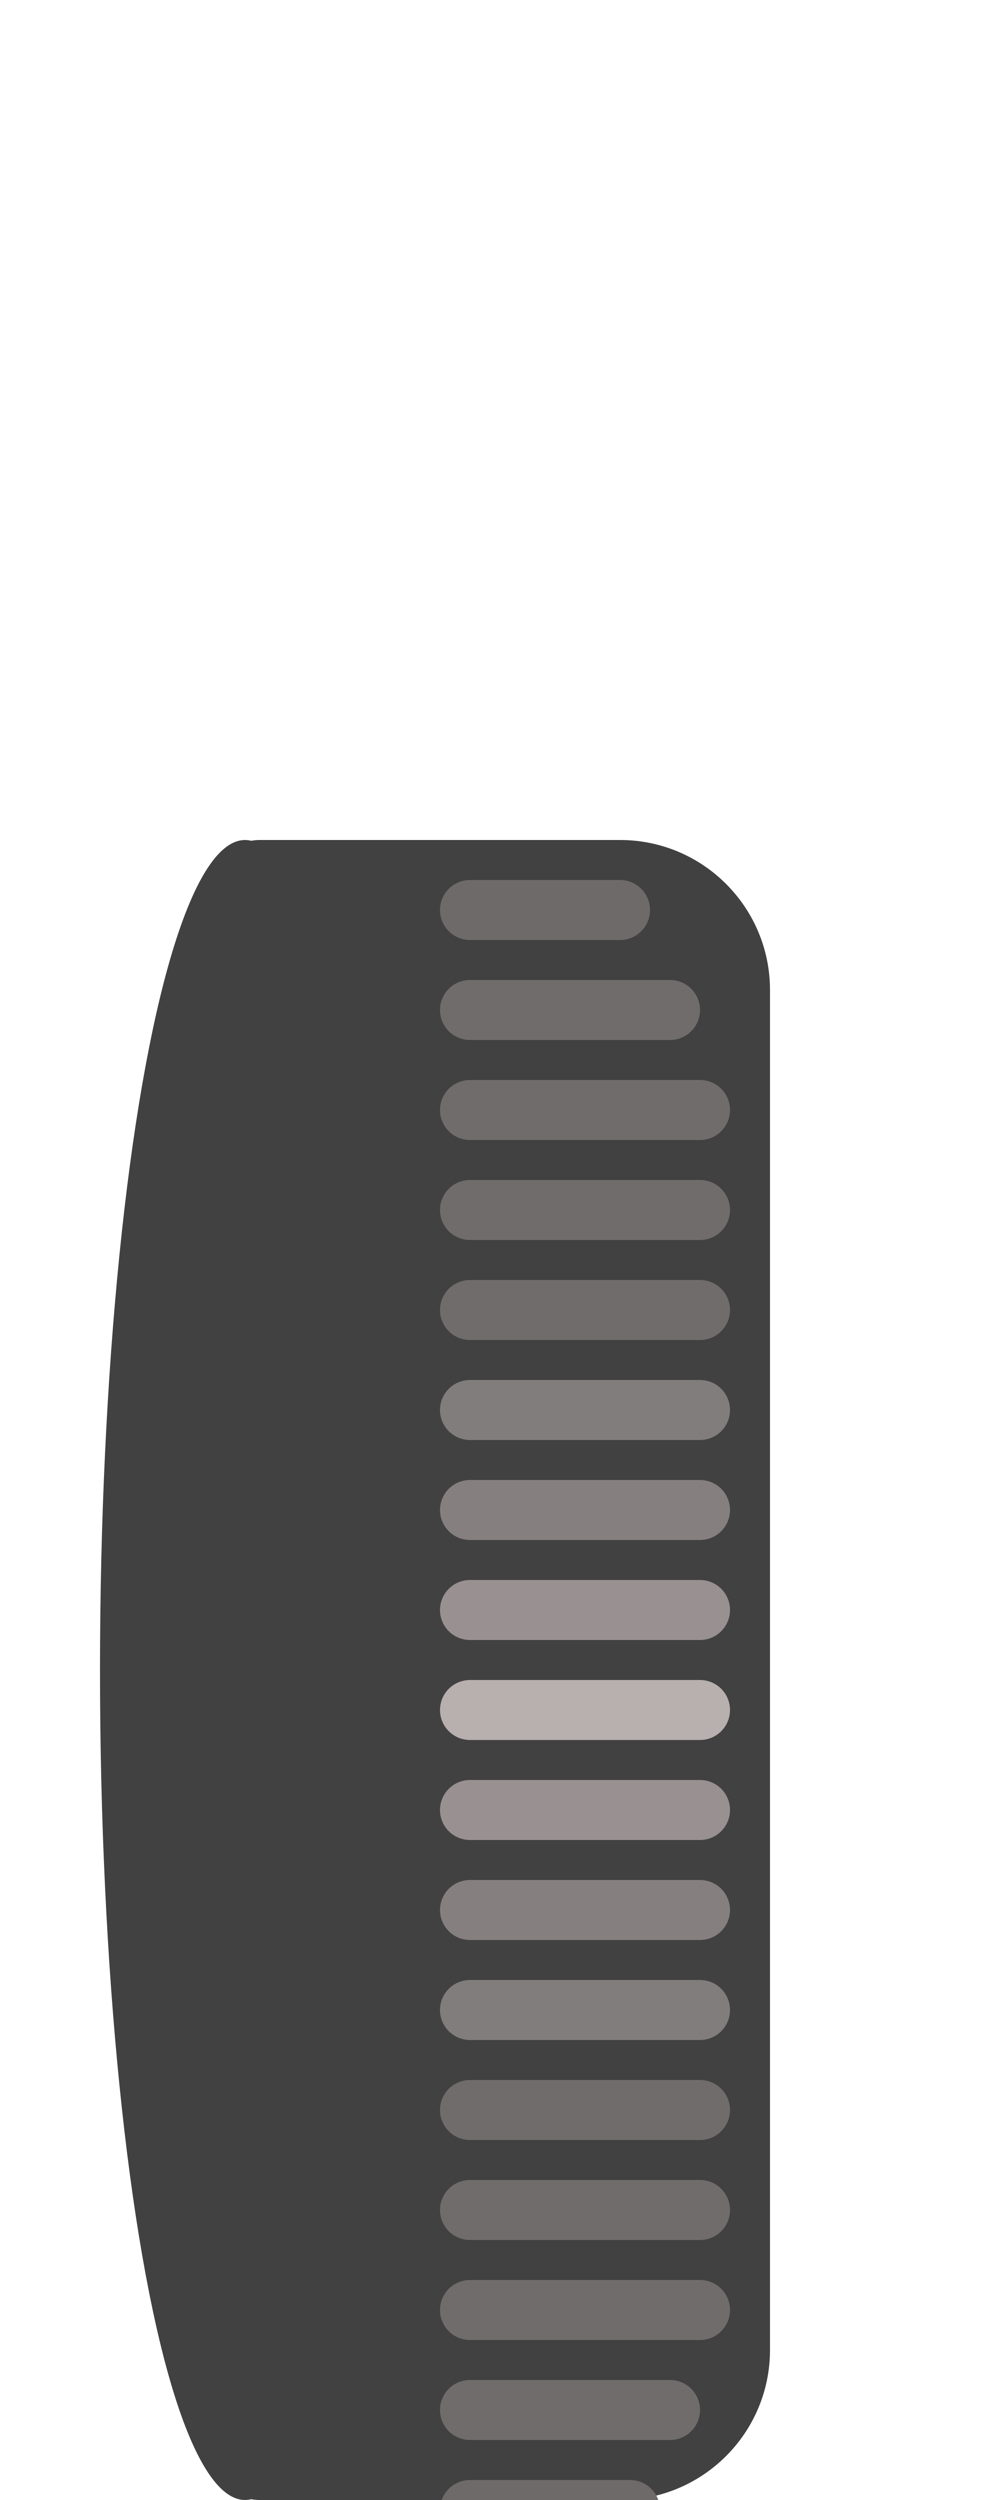 <svg xmlns="http://www.w3.org/2000/svg" width="20" height="50" viewBox="0 0 100 100" fill="none" class="prefix__crow"><rect fill="#000"/><path d="M21 14a5 5 0 015-5h27c9.941 0 18 8.059 18 18v130c0 9.941-8.059 18-18 18H26a5 5 0 01-5-5V14z" fill="#424141"/><ellipse cx="24.5" cy="92" rx="14.5" ry="83" fill="#424141"/><g clip-path="url(#prefix__clip0)"><path d="M44 9h18c8.284 0 15 6.716 15 15v136c0 8.284-6.716 15-15 15H44V9z" fill="#424141"/><g filter="url(#prefix__filter0_df)"><path stroke="#6F6A6A" stroke-width="6" stroke-linecap="round" stroke-linejoin="round" d="M47 12h15"/></g><g filter="url(#prefix__filter1_df)"><path stroke="#716C6C" stroke-width="6" stroke-linecap="round" stroke-linejoin="round" d="M47 22h20"/></g><g filter="url(#prefix__filter2_df)"><path stroke="#716C6C" stroke-width="6" stroke-linecap="round" stroke-linejoin="round" d="M47 32h23"/></g><g filter="url(#prefix__filter3_df)"><path stroke="#716C6C" stroke-width="6" stroke-linecap="round" stroke-linejoin="round" d="M47 42h23"/></g><g filter="url(#prefix__filter4_df)"><path stroke="#716C6C" stroke-width="6" stroke-linecap="round" stroke-linejoin="round" d="M47 52h23"/></g><g filter="url(#prefix__filter5_df)"><path stroke="#827D7D" stroke-width="6" stroke-linecap="round" stroke-linejoin="round" d="M47 62h23"/></g><g filter="url(#prefix__filter6_df)"><path stroke="#857F7F" stroke-width="6" stroke-linecap="round" stroke-linejoin="round" d="M47 72h23"/></g><g filter="url(#prefix__filter7_df)"><path stroke="#999191" stroke-width="6" stroke-linecap="round" stroke-linejoin="round" d="M47 82h23"/></g><g filter="url(#prefix__filter8_df)"><path stroke="#B8AFAF" stroke-width="6" stroke-linecap="round" stroke-linejoin="round" d="M47 92h23"/></g><g filter="url(#prefix__filter9_df)"><path stroke="#999191" stroke-width="6" stroke-linecap="round" stroke-linejoin="round" d="M47 102h23"/></g><g filter="url(#prefix__filter10_df)"><path stroke="#857F7F" stroke-width="6" stroke-linecap="round" stroke-linejoin="round" d="M47 112h23"/></g><g filter="url(#prefix__filter11_df)"><path stroke="#827D7D" stroke-width="6" stroke-linecap="round" stroke-linejoin="round" d="M47 122h23"/></g><g filter="url(#prefix__filter12_df)"><path stroke="#716C6C" stroke-width="6" stroke-linecap="round" stroke-linejoin="round" d="M47 132h23"/></g><g filter="url(#prefix__filter13_df)"><path stroke="#716C6C" stroke-width="6" stroke-linecap="round" stroke-linejoin="round" d="M47 142h23"/></g><g filter="url(#prefix__filter14_df)"><path stroke="#716C6C" stroke-width="6" stroke-linecap="round" stroke-linejoin="round" d="M47 152h23"/></g><g filter="url(#prefix__filter15_df)"><path stroke="#716C6C" stroke-width="6" stroke-linecap="round" stroke-linejoin="round" d="M47 162h20"/></g><g filter="url(#prefix__filter16_df)"><path stroke="#6F6A6A" stroke-width="6" stroke-linecap="round" stroke-linejoin="round" d="M47 172h16"/></g></g><defs><filter id="prefix__filter0_df" x="40" y="5" width="29" height="18" filterUnits="userSpaceOnUse" color-interpolation-filters="sRGB"><feFlood flood-opacity="0" result="BackgroundImageFix"/><feColorMatrix in="SourceAlpha" values="0 0 0 0 0 0 0 0 0 0 0 0 0 0 0 0 0 0 127 0"/><feOffset dy="4"/><feGaussianBlur stdDeviation="2"/><feColorMatrix values="0 0 0 0 0 0 0 0 0 0 0 0 0 0 0 0 0 0 0.25 0"/><feBlend in2="BackgroundImageFix" result="effect1_dropShadow"/><feBlend in="SourceGraphic" in2="effect1_dropShadow" result="shape"/><feGaussianBlur stdDeviation="2" result="effect2_foregroundBlur"/></filter><filter id="prefix__filter1_df" x="40" y="15" width="34" height="18" filterUnits="userSpaceOnUse" color-interpolation-filters="sRGB"><feFlood flood-opacity="0" result="BackgroundImageFix"/><feColorMatrix in="SourceAlpha" values="0 0 0 0 0 0 0 0 0 0 0 0 0 0 0 0 0 0 127 0"/><feOffset dy="4"/><feGaussianBlur stdDeviation="2"/><feColorMatrix values="0 0 0 0 0 0 0 0 0 0 0 0 0 0 0 0 0 0 0.25 0"/><feBlend in2="BackgroundImageFix" result="effect1_dropShadow"/><feBlend in="SourceGraphic" in2="effect1_dropShadow" result="shape"/><feGaussianBlur stdDeviation="2" result="effect2_foregroundBlur"/></filter><filter id="prefix__filter2_df" x="40" y="25" width="37" height="18" filterUnits="userSpaceOnUse" color-interpolation-filters="sRGB"><feFlood flood-opacity="0" result="BackgroundImageFix"/><feColorMatrix in="SourceAlpha" values="0 0 0 0 0 0 0 0 0 0 0 0 0 0 0 0 0 0 127 0"/><feOffset dy="4"/><feGaussianBlur stdDeviation="2"/><feColorMatrix values="0 0 0 0 0 0 0 0 0 0 0 0 0 0 0 0 0 0 0.25 0"/><feBlend in2="BackgroundImageFix" result="effect1_dropShadow"/><feBlend in="SourceGraphic" in2="effect1_dropShadow" result="shape"/><feGaussianBlur stdDeviation="2" result="effect2_foregroundBlur"/></filter><filter id="prefix__filter3_df" x="40" y="35" width="37" height="18" filterUnits="userSpaceOnUse" color-interpolation-filters="sRGB"><feFlood flood-opacity="0" result="BackgroundImageFix"/><feColorMatrix in="SourceAlpha" values="0 0 0 0 0 0 0 0 0 0 0 0 0 0 0 0 0 0 127 0"/><feOffset dy="4"/><feGaussianBlur stdDeviation="2"/><feColorMatrix values="0 0 0 0 0 0 0 0 0 0 0 0 0 0 0 0 0 0 0.25 0"/><feBlend in2="BackgroundImageFix" result="effect1_dropShadow"/><feBlend in="SourceGraphic" in2="effect1_dropShadow" result="shape"/><feGaussianBlur stdDeviation="2" result="effect2_foregroundBlur"/></filter><filter id="prefix__filter4_df" x="40" y="45" width="37" height="18" filterUnits="userSpaceOnUse" color-interpolation-filters="sRGB"><feFlood flood-opacity="0" result="BackgroundImageFix"/><feColorMatrix in="SourceAlpha" values="0 0 0 0 0 0 0 0 0 0 0 0 0 0 0 0 0 0 127 0"/><feOffset dy="4"/><feGaussianBlur stdDeviation="2"/><feColorMatrix values="0 0 0 0 0 0 0 0 0 0 0 0 0 0 0 0 0 0 0.25 0"/><feBlend in2="BackgroundImageFix" result="effect1_dropShadow"/><feBlend in="SourceGraphic" in2="effect1_dropShadow" result="shape"/><feGaussianBlur stdDeviation="2" result="effect2_foregroundBlur"/></filter><filter id="prefix__filter5_df" x="40" y="55" width="37" height="18" filterUnits="userSpaceOnUse" color-interpolation-filters="sRGB"><feFlood flood-opacity="0" result="BackgroundImageFix"/><feColorMatrix in="SourceAlpha" values="0 0 0 0 0 0 0 0 0 0 0 0 0 0 0 0 0 0 127 0"/><feOffset dy="4"/><feGaussianBlur stdDeviation="2"/><feColorMatrix values="0 0 0 0 0 0 0 0 0 0 0 0 0 0 0 0 0 0 0.25 0"/><feBlend in2="BackgroundImageFix" result="effect1_dropShadow"/><feBlend in="SourceGraphic" in2="effect1_dropShadow" result="shape"/><feGaussianBlur stdDeviation="2" result="effect2_foregroundBlur"/></filter><filter id="prefix__filter6_df" x="40" y="65" width="37" height="18" filterUnits="userSpaceOnUse" color-interpolation-filters="sRGB"><feFlood flood-opacity="0" result="BackgroundImageFix"/><feColorMatrix in="SourceAlpha" values="0 0 0 0 0 0 0 0 0 0 0 0 0 0 0 0 0 0 127 0"/><feOffset dy="4"/><feGaussianBlur stdDeviation="2"/><feColorMatrix values="0 0 0 0 0 0 0 0 0 0 0 0 0 0 0 0 0 0 0.25 0"/><feBlend in2="BackgroundImageFix" result="effect1_dropShadow"/><feBlend in="SourceGraphic" in2="effect1_dropShadow" result="shape"/><feGaussianBlur stdDeviation="2" result="effect2_foregroundBlur"/></filter><filter id="prefix__filter7_df" x="40" y="75" width="37" height="18" filterUnits="userSpaceOnUse" color-interpolation-filters="sRGB"><feFlood flood-opacity="0" result="BackgroundImageFix"/><feColorMatrix in="SourceAlpha" values="0 0 0 0 0 0 0 0 0 0 0 0 0 0 0 0 0 0 127 0"/><feOffset dy="4"/><feGaussianBlur stdDeviation="2"/><feColorMatrix values="0 0 0 0 0 0 0 0 0 0 0 0 0 0 0 0 0 0 0.25 0"/><feBlend in2="BackgroundImageFix" result="effect1_dropShadow"/><feBlend in="SourceGraphic" in2="effect1_dropShadow" result="shape"/><feGaussianBlur stdDeviation="2" result="effect2_foregroundBlur"/></filter><filter id="prefix__filter8_df" x="40" y="85" width="37" height="18" filterUnits="userSpaceOnUse" color-interpolation-filters="sRGB"><feFlood flood-opacity="0" result="BackgroundImageFix"/><feColorMatrix in="SourceAlpha" values="0 0 0 0 0 0 0 0 0 0 0 0 0 0 0 0 0 0 127 0"/><feOffset dy="4"/><feGaussianBlur stdDeviation="2"/><feColorMatrix values="0 0 0 0 0 0 0 0 0 0 0 0 0 0 0 0 0 0 0.25 0"/><feBlend in2="BackgroundImageFix" result="effect1_dropShadow"/><feBlend in="SourceGraphic" in2="effect1_dropShadow" result="shape"/><feGaussianBlur stdDeviation="2" result="effect2_foregroundBlur"/></filter><filter id="prefix__filter9_df" x="40" y="95" width="37" height="18" filterUnits="userSpaceOnUse" color-interpolation-filters="sRGB"><feFlood flood-opacity="0" result="BackgroundImageFix"/><feColorMatrix in="SourceAlpha" values="0 0 0 0 0 0 0 0 0 0 0 0 0 0 0 0 0 0 127 0"/><feOffset dy="4"/><feGaussianBlur stdDeviation="2"/><feColorMatrix values="0 0 0 0 0 0 0 0 0 0 0 0 0 0 0 0 0 0 0.25 0"/><feBlend in2="BackgroundImageFix" result="effect1_dropShadow"/><feBlend in="SourceGraphic" in2="effect1_dropShadow" result="shape"/><feGaussianBlur stdDeviation="2" result="effect2_foregroundBlur"/></filter><filter id="prefix__filter10_df" x="40" y="105" width="37" height="18" filterUnits="userSpaceOnUse" color-interpolation-filters="sRGB"><feFlood flood-opacity="0" result="BackgroundImageFix"/><feColorMatrix in="SourceAlpha" values="0 0 0 0 0 0 0 0 0 0 0 0 0 0 0 0 0 0 127 0"/><feOffset dy="4"/><feGaussianBlur stdDeviation="2"/><feColorMatrix values="0 0 0 0 0 0 0 0 0 0 0 0 0 0 0 0 0 0 0.25 0"/><feBlend in2="BackgroundImageFix" result="effect1_dropShadow"/><feBlend in="SourceGraphic" in2="effect1_dropShadow" result="shape"/><feGaussianBlur stdDeviation="2" result="effect2_foregroundBlur"/></filter><filter id="prefix__filter11_df" x="40" y="115" width="37" height="18" filterUnits="userSpaceOnUse" color-interpolation-filters="sRGB"><feFlood flood-opacity="0" result="BackgroundImageFix"/><feColorMatrix in="SourceAlpha" values="0 0 0 0 0 0 0 0 0 0 0 0 0 0 0 0 0 0 127 0"/><feOffset dy="4"/><feGaussianBlur stdDeviation="2"/><feColorMatrix values="0 0 0 0 0 0 0 0 0 0 0 0 0 0 0 0 0 0 0.25 0"/><feBlend in2="BackgroundImageFix" result="effect1_dropShadow"/><feBlend in="SourceGraphic" in2="effect1_dropShadow" result="shape"/><feGaussianBlur stdDeviation="2" result="effect2_foregroundBlur"/></filter><filter id="prefix__filter12_df" x="40" y="125" width="37" height="18" filterUnits="userSpaceOnUse" color-interpolation-filters="sRGB"><feFlood flood-opacity="0" result="BackgroundImageFix"/><feColorMatrix in="SourceAlpha" values="0 0 0 0 0 0 0 0 0 0 0 0 0 0 0 0 0 0 127 0"/><feOffset dy="4"/><feGaussianBlur stdDeviation="2"/><feColorMatrix values="0 0 0 0 0 0 0 0 0 0 0 0 0 0 0 0 0 0 0.25 0"/><feBlend in2="BackgroundImageFix" result="effect1_dropShadow"/><feBlend in="SourceGraphic" in2="effect1_dropShadow" result="shape"/><feGaussianBlur stdDeviation="2" result="effect2_foregroundBlur"/></filter><filter id="prefix__filter13_df" x="40" y="135" width="37" height="18" filterUnits="userSpaceOnUse" color-interpolation-filters="sRGB"><feFlood flood-opacity="0" result="BackgroundImageFix"/><feColorMatrix in="SourceAlpha" values="0 0 0 0 0 0 0 0 0 0 0 0 0 0 0 0 0 0 127 0"/><feOffset dy="4"/><feGaussianBlur stdDeviation="2"/><feColorMatrix values="0 0 0 0 0 0 0 0 0 0 0 0 0 0 0 0 0 0 0.25 0"/><feBlend in2="BackgroundImageFix" result="effect1_dropShadow"/><feBlend in="SourceGraphic" in2="effect1_dropShadow" result="shape"/><feGaussianBlur stdDeviation="2" result="effect2_foregroundBlur"/></filter><filter id="prefix__filter14_df" x="40" y="145" width="37" height="18" filterUnits="userSpaceOnUse" color-interpolation-filters="sRGB"><feFlood flood-opacity="0" result="BackgroundImageFix"/><feColorMatrix in="SourceAlpha" values="0 0 0 0 0 0 0 0 0 0 0 0 0 0 0 0 0 0 127 0"/><feOffset dy="4"/><feGaussianBlur stdDeviation="2"/><feColorMatrix values="0 0 0 0 0 0 0 0 0 0 0 0 0 0 0 0 0 0 0.25 0"/><feBlend in2="BackgroundImageFix" result="effect1_dropShadow"/><feBlend in="SourceGraphic" in2="effect1_dropShadow" result="shape"/><feGaussianBlur stdDeviation="2" result="effect2_foregroundBlur"/></filter><filter id="prefix__filter15_df" x="40" y="155" width="34" height="18" filterUnits="userSpaceOnUse" color-interpolation-filters="sRGB"><feFlood flood-opacity="0" result="BackgroundImageFix"/><feColorMatrix in="SourceAlpha" values="0 0 0 0 0 0 0 0 0 0 0 0 0 0 0 0 0 0 127 0"/><feOffset dy="4"/><feGaussianBlur stdDeviation="2"/><feColorMatrix values="0 0 0 0 0 0 0 0 0 0 0 0 0 0 0 0 0 0 0.25 0"/><feBlend in2="BackgroundImageFix" result="effect1_dropShadow"/><feBlend in="SourceGraphic" in2="effect1_dropShadow" result="shape"/><feGaussianBlur stdDeviation="2" result="effect2_foregroundBlur"/></filter><filter id="prefix__filter16_df" x="40" y="165" width="30" height="18" filterUnits="userSpaceOnUse" color-interpolation-filters="sRGB"><feFlood flood-opacity="0" result="BackgroundImageFix"/><feColorMatrix in="SourceAlpha" values="0 0 0 0 0 0 0 0 0 0 0 0 0 0 0 0 0 0 127 0"/><feOffset dy="4"/><feGaussianBlur stdDeviation="2"/><feColorMatrix values="0 0 0 0 0 0 0 0 0 0 0 0 0 0 0 0 0 0 0.25 0"/><feBlend in2="BackgroundImageFix" result="effect1_dropShadow"/><feBlend in="SourceGraphic" in2="effect1_dropShadow" result="shape"/><feGaussianBlur stdDeviation="2" result="effect2_foregroundBlur"/></filter><clipPath id="prefix__clip0"><path fill="#fff" transform="translate(42 9)" d="M0 0h39v166H0z"/></clipPath></defs></svg>